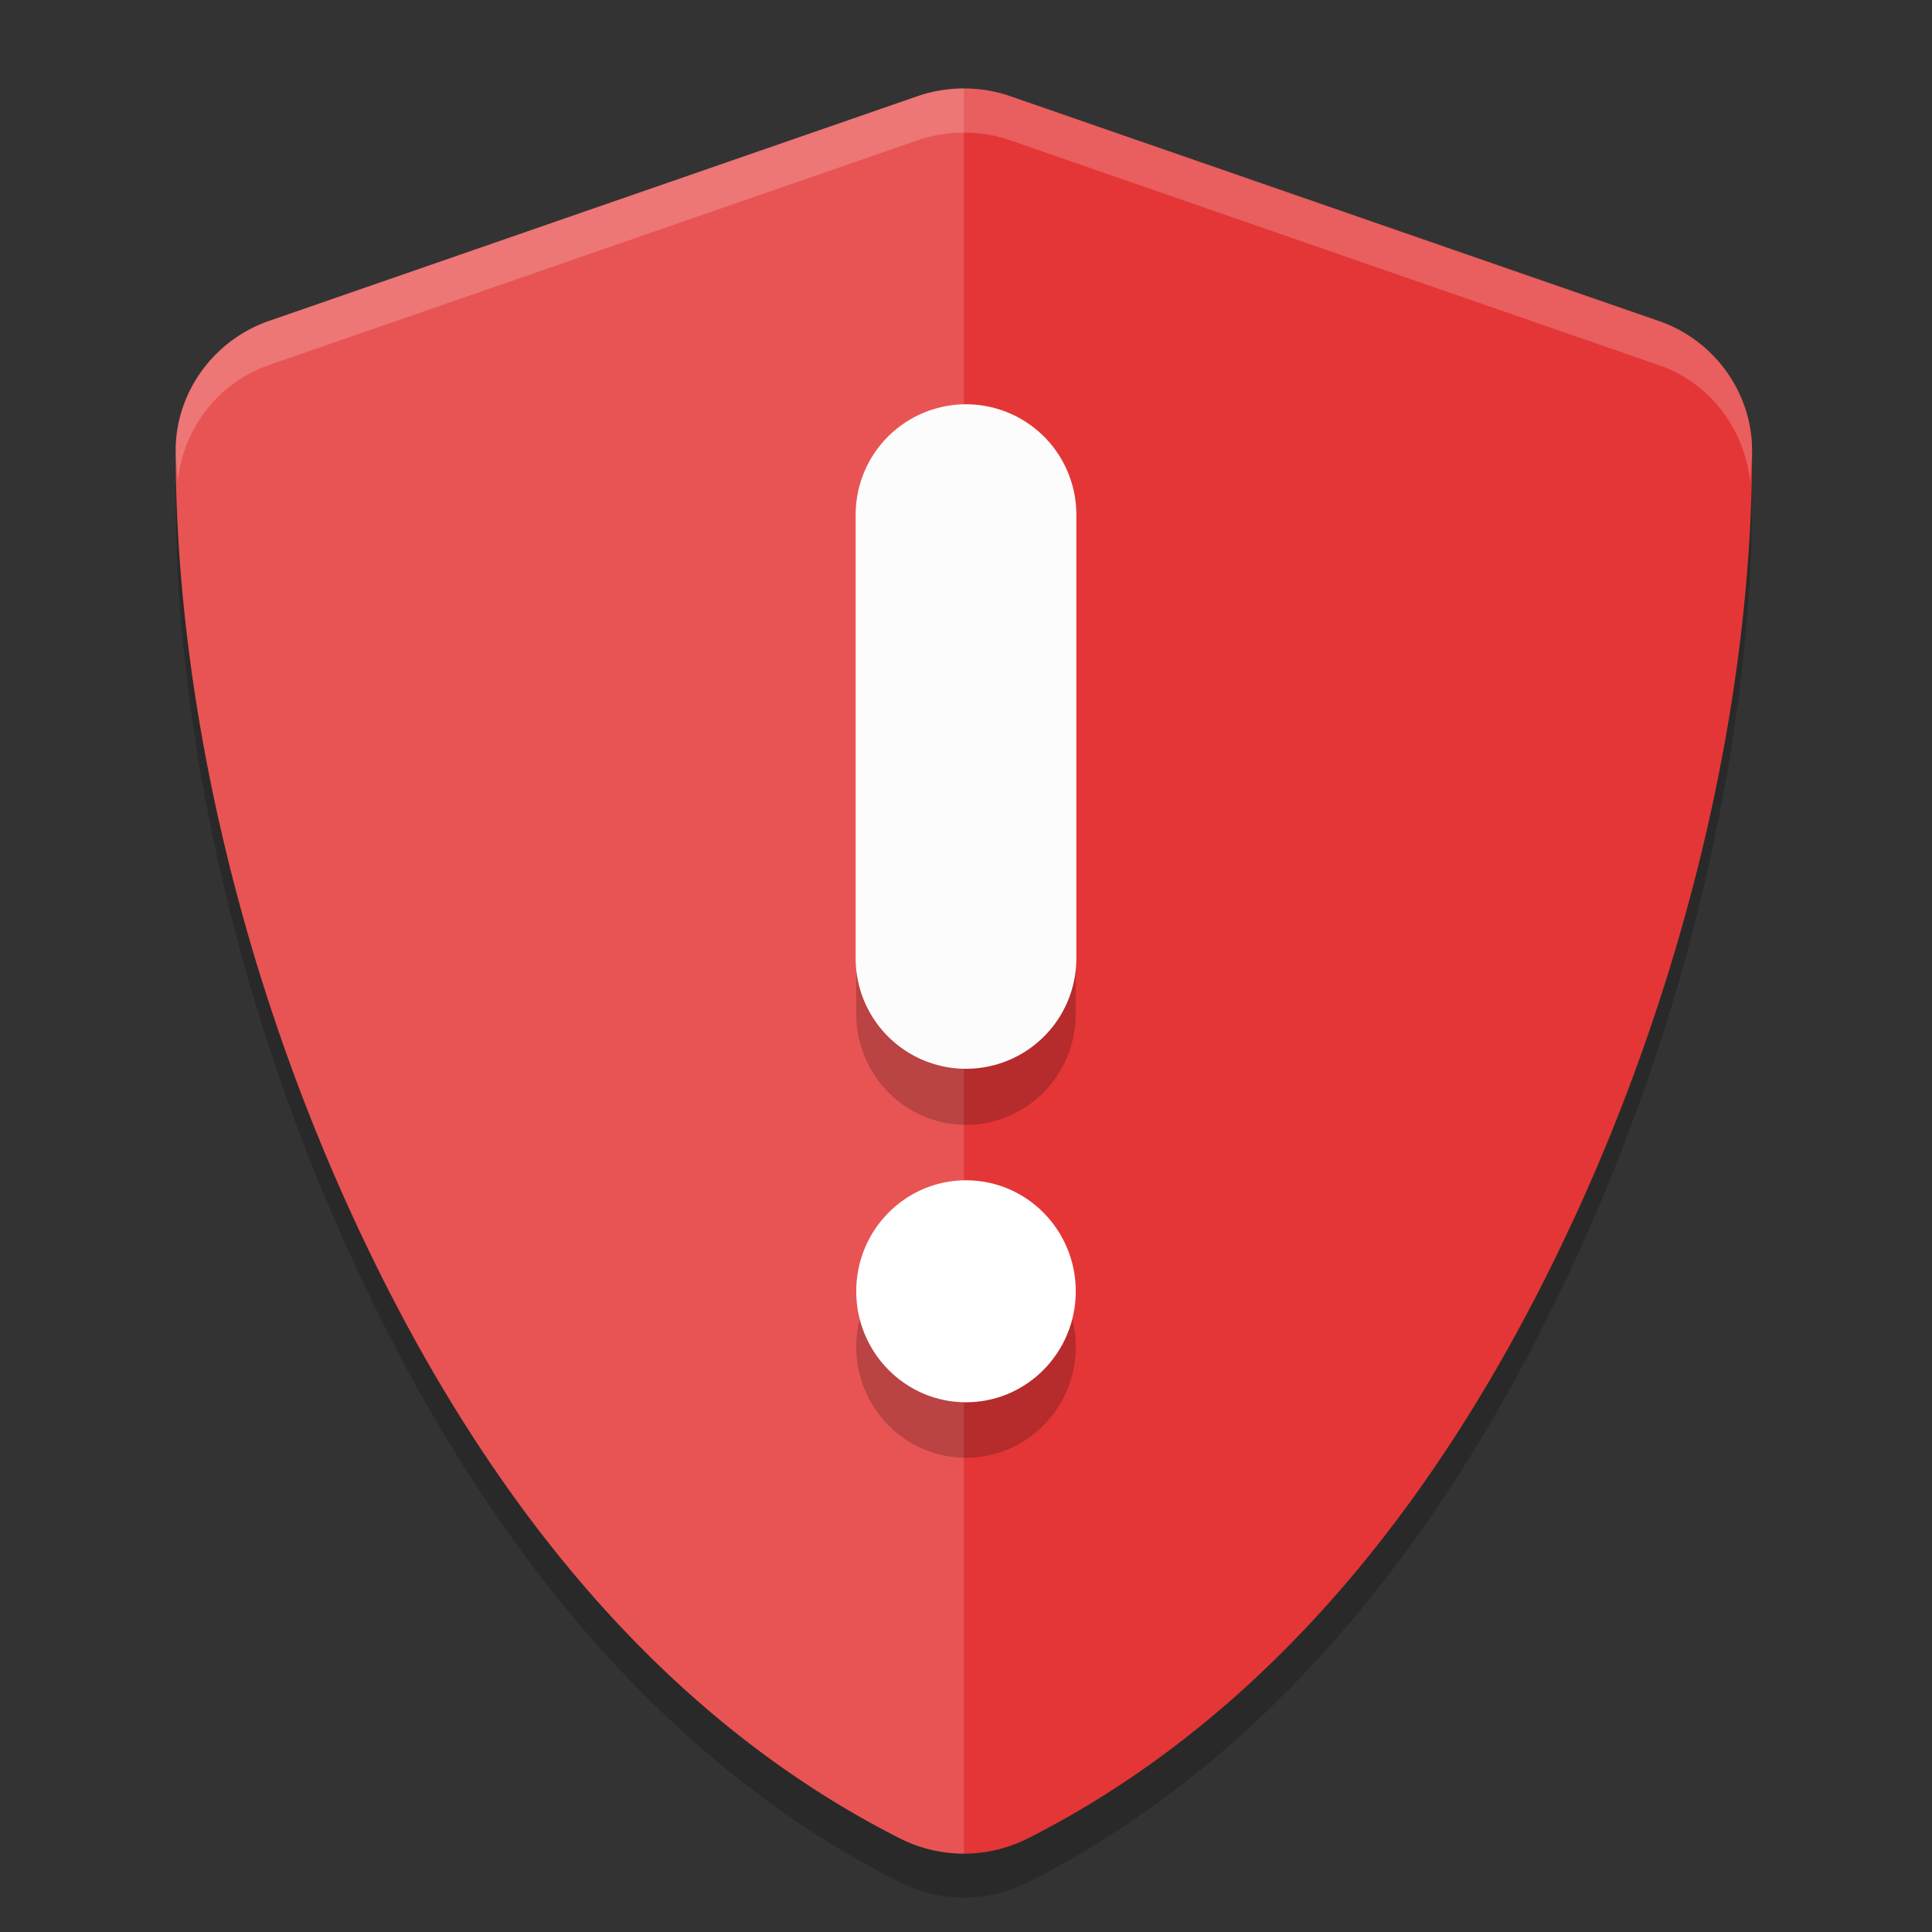 <?xml version="1.0" encoding="UTF-8" standalone="no"?>
<svg
   width="22"
   height="22"
   version="1"
   id="svg6"
   sodipodi:docname="security-low.svg"
   inkscape:version="1.4 (e7c3feb100, 2024-10-09)"
   xmlns:inkscape="http://www.inkscape.org/namespaces/inkscape"
   xmlns:sodipodi="http://sodipodi.sourceforge.net/DTD/sodipodi-0.dtd"
   xmlns="http://www.w3.org/2000/svg"
   xmlns:svg="http://www.w3.org/2000/svg">
  <rect width="100%" height="100%" fill="#333333" stroke="none"/>
  <defs
     id="defs6" />
  <sodipodi:namedview
     id="namedview6"
     pagecolor="#ffffff"
     bordercolor="#000000"
     borderopacity="0.25"
     inkscape:showpageshadow="2"
     inkscape:pageopacity="0.0"
     inkscape:pagecheckerboard="0"
     inkscape:deskcolor="#d1d1d1"
     inkscape:zoom="34.272727"
     inkscape:cx="10.985411"
     inkscape:cy="11"
     inkscape:window-width="1920"
     inkscape:window-height="994"
     inkscape:window-x="0"
     inkscape:window-y="0"
     inkscape:window-maximized="1"
     inkscape:current-layer="svg6" />
  <g
     id="g6">
    <g
       style="opacity:0.2"
       transform="matrix(0.058,0,0,0.057,2.102,-0.008)"
       id="g1">
      <path
         d="m 153,26.586 c -3.088,0 -6.182,0.515 -9.135,1.556 L 16.567,73.03 c -10.903,3.845 -18.315,14.321 -18.315,25.885 0,49.505 12.726,104.52 35.042,153.637 18.116,39.878 50.508,94.454 107.138,123.622 3.923,2.019 8.259,3.052 12.568,3.052 4.309,0 8.645,-1.034 12.568,-3.052 56.626,-29.173 89.004,-83.75 107.123,-123.622 a 23.109,23.109 0 0 0 0.015,0 c 22.316,-49.12 35.042,-104.139 35.042,-153.637 0,-11.564 -7.412,-22.04 -18.315,-25.885 a 23.109,23.109 0 0 0 -0.03,0 L 162.135,28.142 c -2.956,-1.044 -6.043,-1.556 -9.135,-1.556 z"
         id="path1" />
    </g>
    <g
       style="fill:#e43636"
       transform="matrix(0.058,0,0,0.057,2.102,-0.508)"
       id="g2">
      <path
         style="fill:#e43636"
         d="m 153,26.586 c -3.088,0 -6.182,0.515 -9.135,1.556 L 16.567,73.03 c -10.903,3.845 -18.315,14.321 -18.315,25.885 0,49.505 12.726,104.52 35.042,153.637 18.116,39.878 50.508,94.454 107.138,123.622 3.923,2.019 8.259,3.052 12.568,3.052 4.309,0 8.645,-1.034 12.568,-3.052 56.626,-29.173 89.004,-83.75 107.123,-123.622 a 23.109,23.109 0 0 0 0.015,0 c 22.316,-49.12 35.042,-104.139 35.042,-153.637 0,-11.564 -7.412,-22.04 -18.315,-25.885 a 23.109,23.109 0 0 0 -0.03,0 L 162.135,28.142 c -2.956,-1.044 -6.043,-1.556 -9.135,-1.556 z"
         id="path2" />
    </g>
    <g
       style="opacity:0.15;fill:#ffffff"
       transform="matrix(0.058,0,0,0.057,2.102,-0.508)"
       id="g3">
      <path
         style="fill:#ffffff"
         transform="matrix(8.597,0,0,8.816,-53.332,-8.678)"
         d="M 24,4 C 23.641,4 23.281,4.058 22.938,4.176 L 8.131,9.268 C 6.863,9.704 6,10.893 6,12.205 c 0,5.615 1.48,11.854 4.076,17.426 2.107,4.523 5.876,10.715 12.463,14.023 C 22.995,43.883 23.499,44 24,44 Z"
         id="path3" />
    </g>
    <g
       style="opacity:0.2;fill:#ffffff"
       transform="matrix(0.058,0,0,0.057,2.102,-0.508)"
       id="g4">
      <path
         style="fill:#ffffff"
         transform="matrix(8.597,0,0,8.816,-53.332,-8.678)"
         d="M 24,4 C 23.641,4 23.281,4.058 22.938,4.176 L 8.131,9.268 C 6.863,9.704 6,10.893 6,12.205 c 0,0.235 0.04,0.484 0.045,0.721 0.115,-1.196 0.911,-2.254 2.086,-2.658 L 22.938,5.176 C 23.281,5.058 23.641,5 24,5 c 0.36,0 0.719,0.057 1.062,0.176 l 14.803,5.092 a 2.688,2.621 0 0 1 0.004,0 c 1.175,0.404 1.971,1.463 2.086,2.658 C 41.96,12.689 42,12.44 42,12.205 42,10.893 41.137,9.704 39.869,9.268 a 2.688,2.621 0 0 0 -0.004,0 L 25.062,4.176 C 24.719,4.057 24.36,4 24,4 Z"
         id="path4" />
    </g>
    <path
       style="opacity:0.2;stroke-width:1.257"
       d="M 11,5.228 A 1.25,1.264 0 0 0 9.75,6.491 V 11.545 A 1.25,1.264 0 0 0 11,12.809 1.25,1.264 0 0 0 12.25,11.545 V 6.491 A 1.25,1.264 0 0 0 11,5.228 Z m 0,8.845 A 1.25,1.264 0 0 0 9.75,15.336 1.25,1.264 0 0 0 11,16.6 1.25,1.264 0 0 0 12.25,15.336 1.25,1.264 0 0 0 11,14.072 Z"
       id="path5" />
    <path
       style="fill:none;stroke:#fcfcfc;stroke-width:2.513;stroke-linecap:round;stroke-linejoin:round"
       d="M 11,5.86 V 10.914"
       id="path6" />
    <ellipse
       style="fill:#ffffff;stroke-width:1.257"
       cx="11"
       cy="14.704"
       id="circle6"
       rx="1.25"
       ry="1.264" />
  </g>
</svg>
